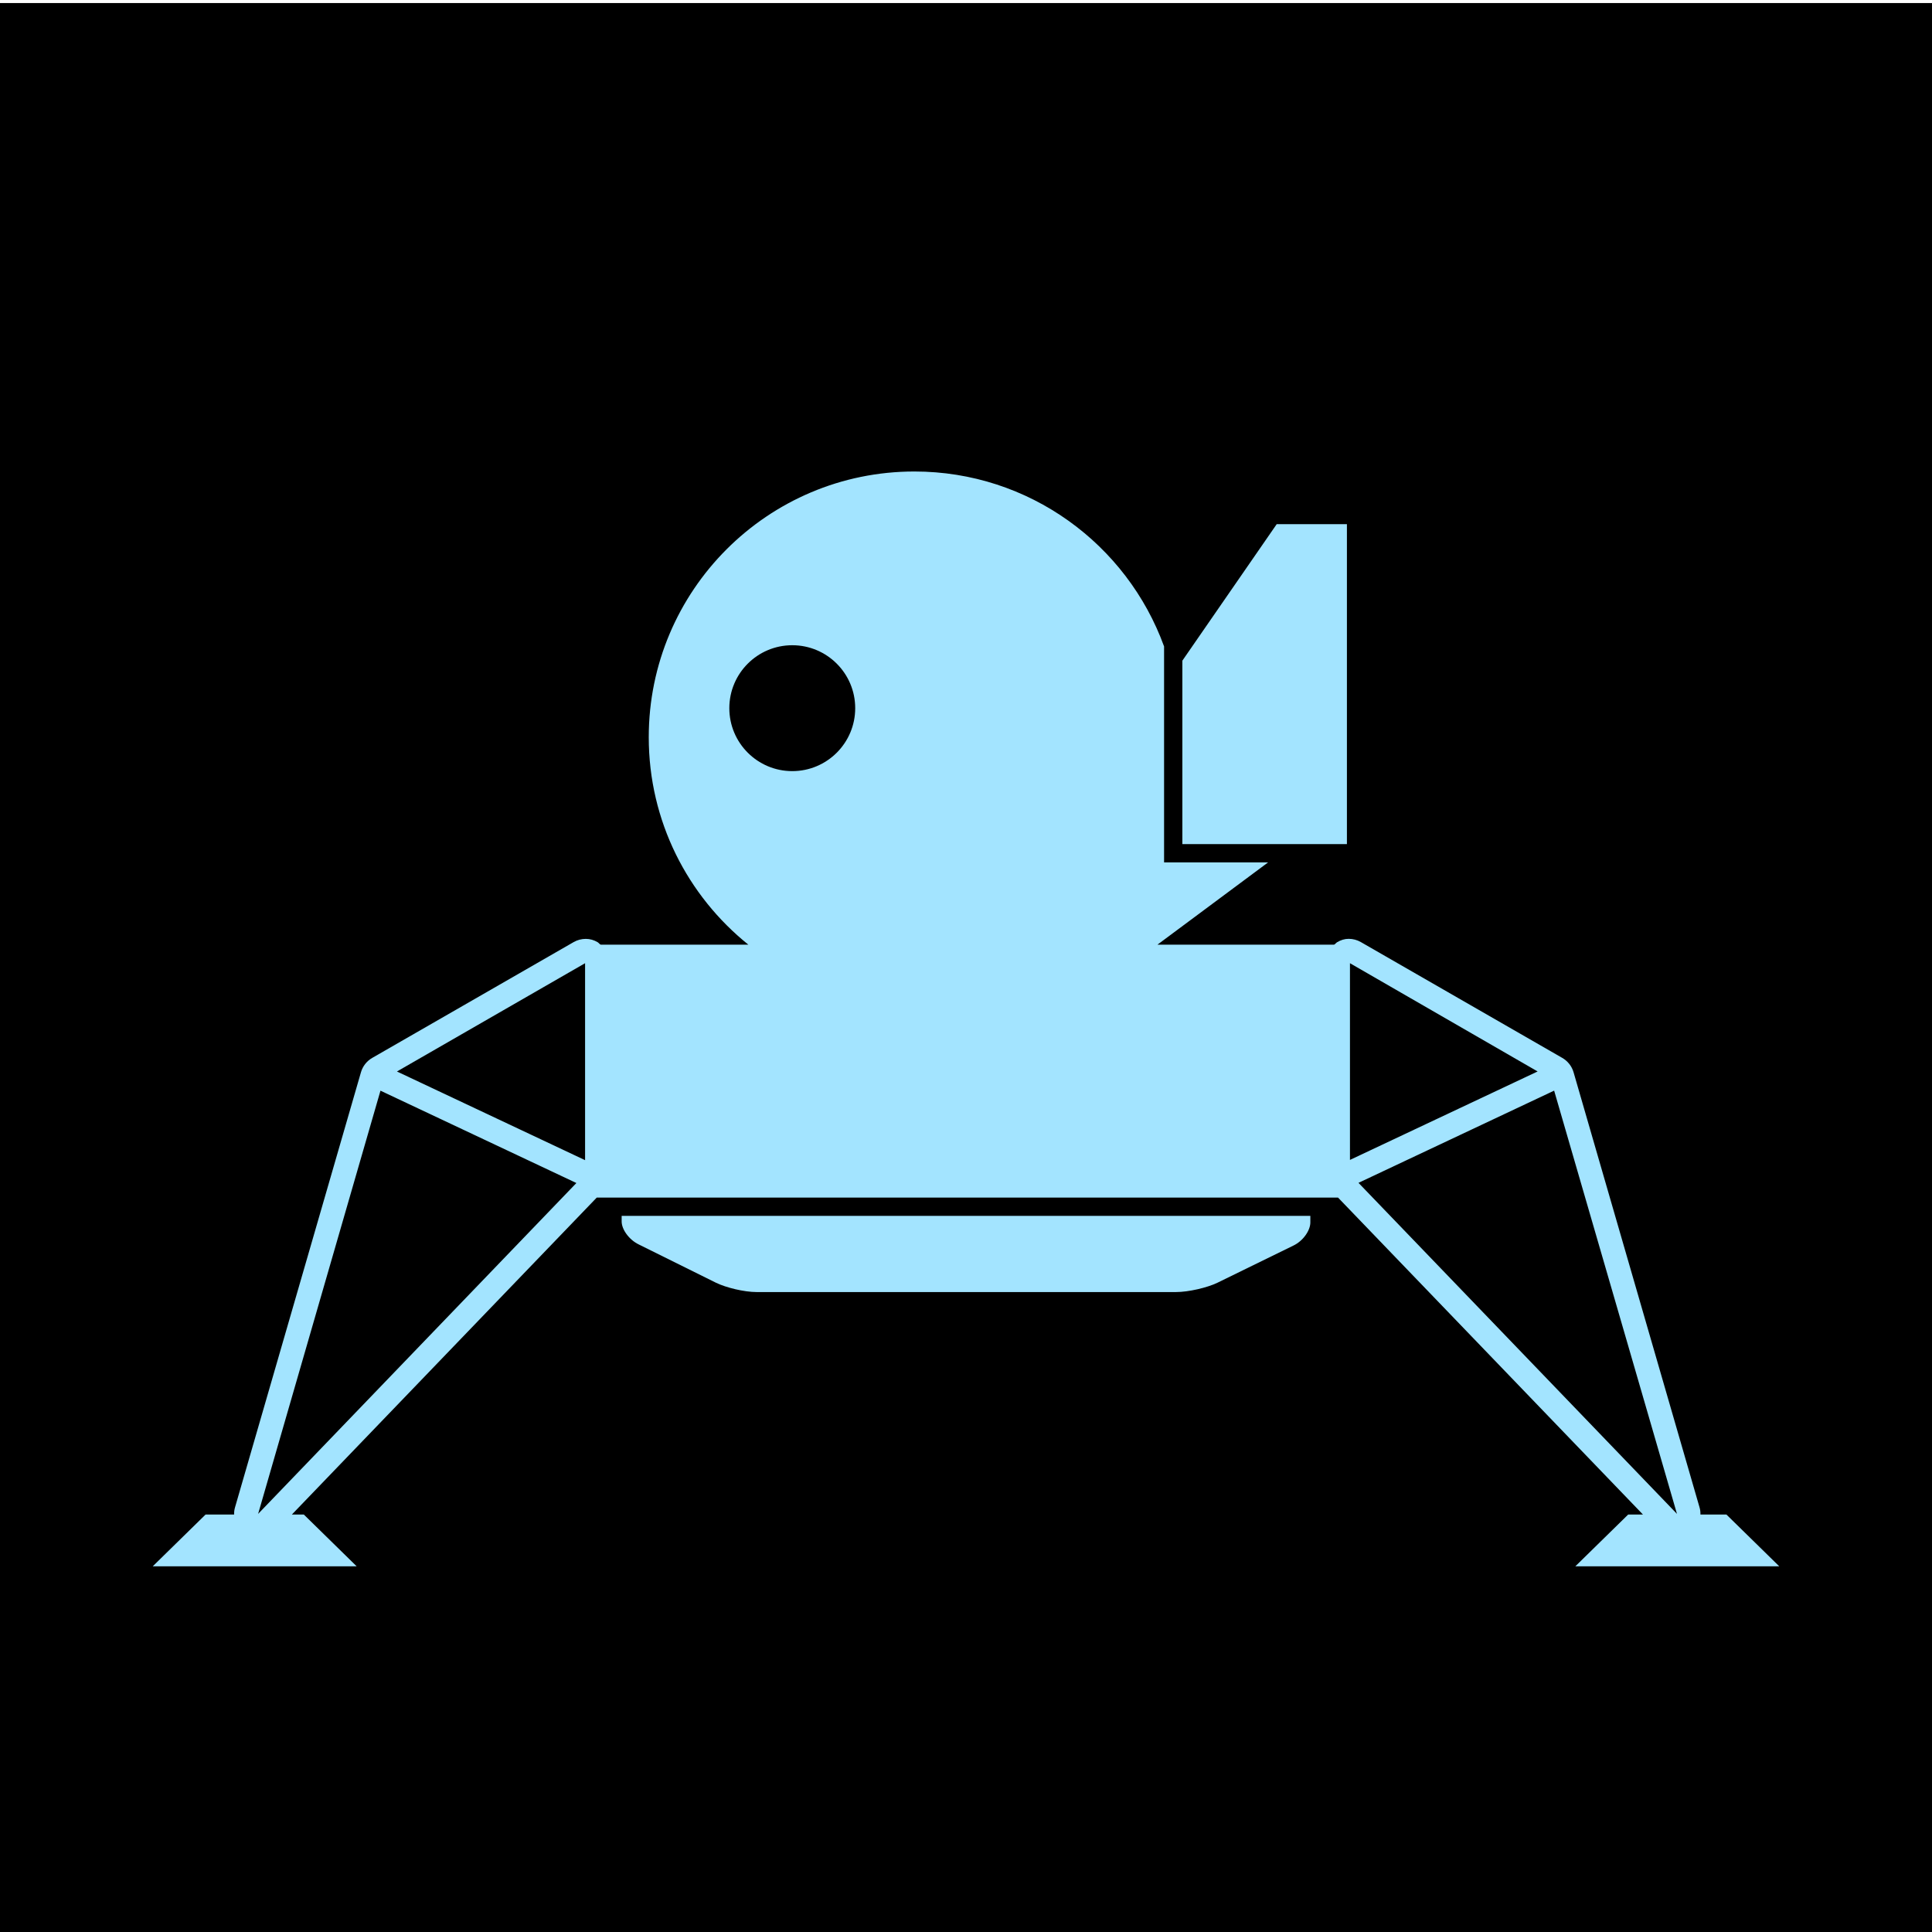 <?xml version="1.0" encoding="utf-8"?>
<!-- Generator: Adobe Illustrator 16.0.0, SVG Export Plug-In . SVG Version: 6.00 Build 0)  -->
<!DOCTYPE svg PUBLIC "-//W3C//DTD SVG 1.1//EN" "http://www.w3.org/Graphics/SVG/1.1/DTD/svg11.dtd">
<svg version="1.1" xmlns="http://www.w3.org/2000/svg" xmlns:xlink="http://www.w3.org/1999/xlink" x="0px" y="0px" width="634px"
	 height="634px" viewBox="0 0 634 634" enable-background="new 0 0 634 634" xml:space="preserve">
<g id="Layer_1">
	<rect y="1" width="634" height="634"/>
</g>
<g id="Layer_2">
</g>
<g id="Layer_3">
	<path fill="#A3E4FF" d="M204,399v1.837c0,2.56,2.348,5.951,5.616,7.54l25.354,12.572c3.268,1.588,9.19,3.051,13.36,3.051h137.544
		c4.17,0,10.272-1.448,13.561-3.022l24.984-12.222c3.289-1.572,5.58-5.033,5.58-7.591V399H204z"/>
	<g>
		<path fill="#A3E4FF" d="M516.954,514h66.927l-17.352-17h-8.518c0.013-1-0.082-1.612-0.31-2.397l-41.319-142.718
			c-0.576-1.988-1.905-3.686-3.7-4.719l-66.103-38.013c-1.234-0.71-2.612-1.066-3.989-1.066c-1.384,0-2.562,0.39-3.802,1.106
			c-0.391,0.227-0.742,0.807-1.075,0.807h-57.886l36.314-27H382v-68.064v-0.003v-2.802c-12.166-33.483-44.252-57.406-81.938-57.406
			c-48.143,0-87.17,39.06-87.17,87.202c0,27.525,12.762,52.073,32.686,68.073h-48.372c-0.336,0-0.69-0.581-1.082-0.808
			c-1.238-0.717-2.504-1.091-3.888-1.091c-1.377,0-2.753,0.346-3.988,1.056l-66.101,38.005c-1.795,1.033-3.12,2.72-3.696,4.709
			L77.137,494.604C76.91,495.389,76.814,496,76.829,497h-9.358l-17.352,17h66.927l-17.352-17h-3.908l100.039-104H317h122.089
			l100.053,104h-4.836L516.954,514z M84.703,496.795l40.151-138.883l64.292,30.304L84.703,496.795z M192,380.717l-61.738-29.1
			L192,316.085V380.717z M259.988,253.049c-11.408,0-20.656-9.248-20.656-20.656c0-11.407,9.248-20.656,20.656-20.656
			s20.656,9.249,20.656,20.656C280.645,243.801,271.396,253.049,259.988,253.049z M443,316.085l61.586,35.522L443,380.635V316.085z
			 M510.001,357.898l40.311,138.896L445.799,388.16L510.001,357.898z"/>
		<polygon fill="#A3E4FF" points="442,172 418.965,172 388,216.802 388,277 442,277 		"/>
	</g>
</g>
</svg>
